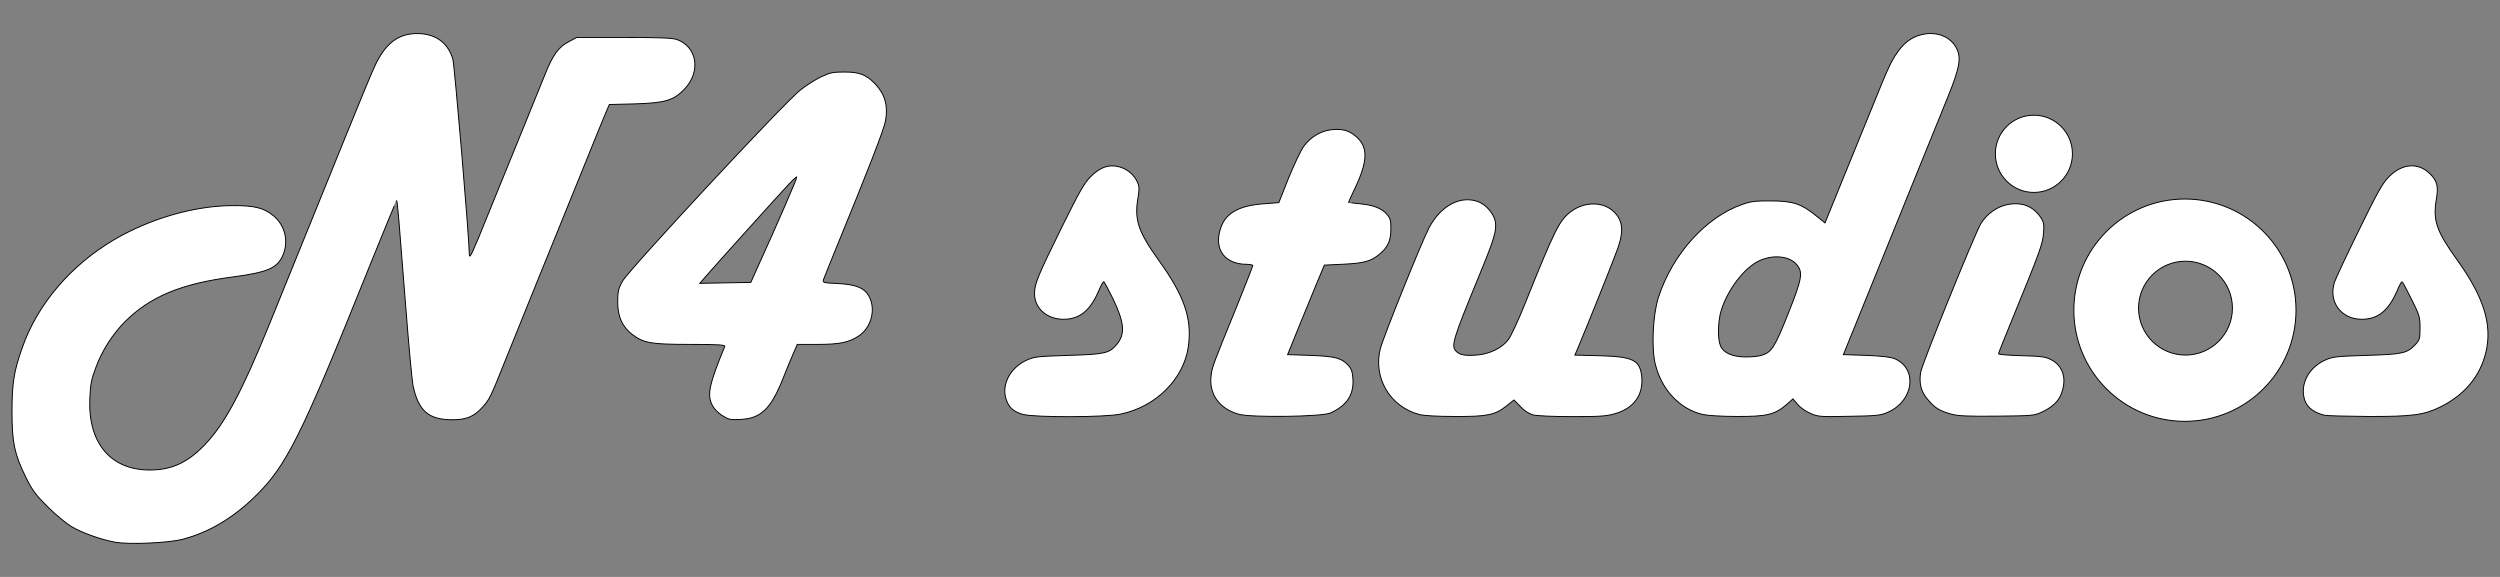 <svg width="2600" height="600" xmlns="http://www.w3.org/2000/svg" stroke="null" style="vector-effect: non-scaling-stroke;" preserveAspectRatio="xMidYMid meet" version="1.0">

 <rect width="100%" height="100%" fill="#808080" stroke="none"/>

 <g stroke="null">
  <title stroke="null">Layer 1</title>
  <g stroke="null" id="svg_1" fill="#ffffff">
   <path stroke="null" id="svg_2" d="m119.746,563.91c-14.369,-2.612 -33.635,-9.47 -44.738,-15.838c-5.878,-3.429 -17.144,-12.736 -25.308,-20.9c-12.409,-12.246 -16.165,-17.308 -22.532,-30.207c-12.083,-24.328 -14.695,-36.574 -14.695,-68.577c0,-29.717 1.959,-42.289 10.613,-66.618c15.675,-45.065 50.127,-85.558 95.355,-112.336c37.391,-22.043 83.599,-35.431 123.112,-35.595c23.186,-0.163 32.819,2.286 42.942,10.613c12.246,10.123 16.001,27.104 9.47,41.636c-5.878,12.899 -16.001,17.144 -51.433,21.879c-54.045,7.021 -86.211,20.41 -112.499,46.534c-12.899,13.062 -23.675,29.717 -30.207,47.351c-4.735,12.246 -5.715,17.471 -6.368,31.839c-2.286,46.698 21.389,75.108 62.209,75.108c23.022,0 39.513,-7.674 57.637,-26.614c20.41,-21.389 38.207,-54.698 65.965,-122.785c19.92,-49.31 46.371,-114.458 79.843,-196.751c13.552,-33.635 27.268,-66.618 30.37,-73.312c11.103,-24.165 24.492,-34.452 44.575,-34.452c18.94,0.163 31.839,9.47 36.901,26.614c1.796,6.531 17.144,187.117 17.144,203.118c0,5.551 3.102,-0.816 18.614,-39.513c8.817,-21.553 24.655,-60.413 35.268,-86.538c10.613,-25.961 22.043,-54.208 25.471,-62.699c7.511,-18.777 13.715,-27.268 24.328,-32.656l8.001,-4.245l49.147,0c36.248,0 50.616,0.49 55.025,2.123c21.063,7.511 25.145,33.146 8.327,51.106c-11.43,12.246 -20.083,14.858 -52.086,15.838l-26.451,0.653l-1.959,4.409c-1.143,2.286 -14.532,35.105 -29.717,72.822c-15.348,37.717 -35.105,86.538 -44.085,108.58c-8.98,22.043 -22.859,56.494 -31.023,76.741c-17.308,43.269 -17.634,43.922 -25.471,52.576c-8.327,9.307 -16.491,12.736 -30.696,12.736c-25.145,0 -35.595,-8.98 -41.309,-35.758c-0.98,-4.898 -4.409,-41.636 -7.511,-81.639c-7.021,-90.13 -8.654,-109.886 -9.47,-110.54c-0.163,-0.327 -13.226,31.186 -28.9,70.046c-70.863,176.341 -85.721,206.221 -119.03,238.387c-23.022,22.206 -47.677,36.738 -74.455,43.759c-14.858,3.919 -55.841,5.715 -70.373,3.102z"/>
   <path stroke="null" id="svg_3" d="m750.817,431.981c-4.572,-2.939 -8.49,-7.184 -10.287,-10.94c-5.225,-10.94 -2.939,-21.553 13.226,-60.74c0.653,-1.633 -7.184,-2.123 -35.758,-2.123c-41.146,0 -48.494,-1.306 -60.413,-10.287c-10.45,-8.001 -15.185,-18.614 -15.185,-33.799c0,-10.776 0.653,-13.715 4.898,-21.553c6.041,-11.266 167.85,-185.321 184.831,-198.71c6.041,-4.898 15.838,-11.103 21.716,-13.879c9.307,-4.409 12.246,-5.062 24.492,-5.062c15.675,0 23.022,2.939 32.003,12.572c10.123,10.613 13.389,22.696 10.613,38.207c-1.633,8.98 -17.634,50.127 -49.963,128.99c-7.348,17.961 -13.879,34.288 -14.532,36.085c-0.98,3.266 -0.327,3.429 14.042,4.082c20.9,0.98 29.553,4.898 34.288,15.348c5.878,13.389 0.653,31.023 -11.593,39.187c-10.45,6.858 -19.92,8.817 -42.942,8.817l-21.063,0l-3.755,8.654c-2.123,4.572 -7.021,16.491 -10.94,26.451c-12.736,32.003 -23.022,41.963 -44.575,42.942c-10.45,0.49 -12.246,0.163 -19.104,-4.245zm37.717,-155.441c19.757,-43.269 40.82,-91.926 40.167,-92.579c-0.327,-0.327 -4.245,3.266 -8.654,8.001c-8.817,9.307 -75.598,83.435 -85.885,95.355l-6.368,7.348l26.451,-0.49l26.614,-0.49l7.674,-17.144z"/>
   <path stroke="null" id="svg_4" d="m1063.986,431.001c-8.98,-2.449 -13.879,-6.368 -16.818,-13.552c-6.694,-15.838 2.612,-34.942 21.063,-43.106c7.674,-3.429 11.756,-3.755 42.779,-4.735c37.881,-1.143 42.616,-2.123 50.29,-11.266c9.144,-10.94 8.164,-22.532 -3.755,-47.514c-4.898,-9.797 -9.144,-17.961 -9.797,-17.961c-0.49,0 -2.939,4.572 -5.388,10.287c-8.817,20.247 -19.757,28.9 -36.411,28.9c-17.144,0 -30.043,-11.43 -30.043,-26.614c0,-10.287 3.266,-18.124 28.41,-69.23c18.45,-37.391 23.349,-45.881 30.043,-52.576c9.96,-9.96 18.777,-12.899 29.717,-10.123c8.49,2.286 15.675,8.49 18.94,16.165c1.959,4.245 1.959,7.348 0.49,16.165c-3.919,22.696 0.163,35.105 21.879,65.311c26.451,36.738 34.452,60.25 30.533,89.15c-4.735,33.799 -33.799,62.862 -70.536,70.373c-16.165,3.429 -89.15,3.592 -101.396,0.327z"/>
   <path stroke="null" id="svg_5" d="m1288.33,430.838c-20.41,-5.715 -31.349,-21.226 -28.737,-40.656c1.143,-8.817 1.796,-10.613 26.778,-71.843c8.98,-22.369 16.491,-41.309 16.491,-42.126c0,-0.653 -2.776,-1.306 -6.041,-1.306c-23.022,0 -34.452,-15.348 -27.594,-36.901c5.062,-16.328 19.104,-24.328 45.718,-26.125l15.022,-1.143l10.123,-25.471c5.715,-14.042 12.736,-28.9 15.838,-33.146c6.858,-9.47 17.471,-15.838 28.247,-17.144c11.756,-1.306 18.45,0.49 25.961,6.858c12.899,10.94 12.572,25.471 -1.143,54.372c-3.592,7.511 -6.531,13.879 -6.531,14.205c0,0.163 5.062,0.816 11.43,1.47c14.205,1.306 23.349,4.735 28.574,11.103c3.429,3.919 4.082,6.531 4.082,14.532c0,12.083 -2.776,18.777 -10.45,25.635c-9.797,8.49 -16.165,10.45 -38.37,11.593l-20.41,0.98l-7.184,17.144c-3.919,9.47 -12.572,30.37 -19.104,46.534l-11.919,29.39l23.839,0.816c25.961,0.98 32.329,2.776 39.35,10.45c3.102,3.266 4.245,6.531 4.735,13.879c1.143,16.491 -6.368,28.084 -23.512,35.595c-8.98,3.919 -81.803,4.898 -95.191,1.306z"/>
   <path stroke="null" id="svg_6" d="m1475.774,431.001c-30.37,-8.164 -48.004,-38.37 -40.167,-68.74c3.102,-11.756 43.432,-112.009 50.616,-125.398c12.409,-23.512 33.799,-34.452 52.249,-26.614c7.511,3.102 15.348,12.572 16.654,20.083c1.47,9.47 -0.816,17.471 -16.328,55.188c-28.084,68.25 -29.88,74.292 -24.328,79.843c3.592,3.755 8.98,4.735 20.736,3.919c13.552,-0.816 27.104,-7.348 33.635,-16.328c2.612,-3.592 10.45,-20.247 17.144,-37.064c31.839,-79.19 35.921,-87.191 48.494,-96.334c13.226,-9.633 31.349,-9.96 42.289,-0.816c10.776,9.144 12.409,20.247 5.878,39.187c-3.429,9.96 -33.146,84.088 -41.473,103.682l-3.266,7.674l25.471,0.653c35.268,0.98 42.289,4.409 44.085,22.206c1.633,18.287 -8.001,32.003 -26.614,37.717c-9.633,2.939 -15.185,3.429 -45.555,3.429c-19.92,0 -37.227,-0.816 -40.983,-1.796c-4.082,-1.143 -9.144,-4.409 -13.062,-8.654l-6.694,-6.858l-7.837,6.205c-11.919,9.47 -19.757,11.103 -53.882,10.94c-17.961,0 -32.492,-0.816 -37.064,-2.123z"/>
   <path stroke="null" id="svg_7" d="m1770.492,431.001c-23.512,-5.715 -42.126,-25.308 -48.82,-51.596c-4.409,-16.818 -2.776,-51.923 3.102,-70.21c14.695,-45.065 49.473,-83.599 87.354,-96.661c8.817,-3.102 14.042,-3.755 29.553,-3.592c22.532,0 31.676,2.939 46.534,15.022l9.797,7.837l16.001,-39.35c8.817,-21.553 23.839,-58.29 33.309,-81.639c17.961,-44.575 20.41,-49.473 29.553,-61.066c15.511,-19.43 46.045,-19.92 57.147,-0.98c6.205,10.613 4.409,21.063 -8.654,53.066c-14.532,35.758 -54.208,133.399 -84.088,207.364l-24.165,59.597l23.839,0.816c16.818,0.653 25.798,1.796 29.88,3.592c23.675,10.45 19.43,43.432 -7.021,55.351c-8.001,3.592 -11.266,3.919 -40.656,4.409c-30.207,0.653 -32.492,0.49 -40.493,-3.102c-4.735,-1.959 -10.613,-6.205 -13.226,-9.307l-4.735,-5.715l-6.858,6.041c-12.246,10.45 -20.573,12.409 -51.759,12.246c-15.675,0 -30.86,-0.98 -35.595,-2.123zm61.229,-61.393c10.613,-2.939 14.042,-8.327 27.921,-43.269c14.695,-37.064 15.675,-43.106 8.817,-51.269c-7.674,-9.144 -25.635,-10.613 -40.003,-3.266c-14.858,7.511 -31.513,29.39 -38.207,50.453c-3.592,10.94 -4.082,29.88 -0.98,37.391c3.266,7.511 12.409,11.43 26.288,11.593c5.878,0 13.226,-0.653 16.165,-1.633z"/>
   <path stroke="null" id="svg_8" d="m2029.778,430.838c-12.409,-3.429 -17.144,-6.205 -24.492,-14.858c-7.348,-8.164 -9.633,-16.818 -7.837,-28.737c1.306,-8.49 56.658,-144.991 62.699,-154.788c6.205,-9.96 16.328,-17.308 27.104,-19.593c15.185,-3.102 26.941,1.306 34.942,13.062c3.429,5.062 3.755,7.021 3.102,16.328c-0.816,11.43 -3.919,19.757 -31.186,86.374c-8.654,20.9 -15.675,38.697 -15.675,39.35c0,0.653 10.776,1.633 24.165,1.959c21.063,0.49 24.818,1.143 31.023,4.409c9.47,4.898 14.205,14.858 12.572,25.961c-1.959,13.715 -8.654,21.879 -22.859,28.41c-7.674,3.592 -10.287,3.755 -46.534,4.082c-29.553,0.327 -40.33,-0.163 -47.024,-1.959z"/>
   <path stroke="null" id="svg_9" d="m2387.848,322.584c0,63.842 -51.759,115.601 -115.601,115.601c-63.679,0 -115.438,-51.759 -115.438,-115.601c0,-63.842 51.759,-115.601 115.438,-115.601c63.842,0 115.601,51.759 115.601,115.601zm-160.503,109.07m94.375,-111.193c0,-26.941 -21.879,-48.82 -48.82,-48.82c-26.941,0 -48.82,21.879 -48.82,48.82c0,26.941 21.879,48.82 48.82,48.82c26.941,0 48.82,-21.879 48.82,-48.82zm-38.697,46.534"/>
   <path stroke="null" id="svg_10" d="m2417.238,431.817c-13.062,-3.266 -20.083,-9.96 -21.553,-20.9c-1.959,-14.858 7.184,-29.717 22.859,-36.574c7.674,-3.429 11.756,-3.755 42.779,-4.735c37.554,-1.143 41.963,-2.123 50.616,-11.266c4.572,-4.898 4.898,-6.205 4.898,-17.308c0,-11.266 -0.49,-13.062 -8.98,-30.043c-4.898,-9.96 -9.307,-18.124 -9.797,-18.124c-0.49,0 -2.939,4.572 -5.388,10.287c-8.817,20.083 -19.757,28.9 -36.411,28.9c-21.553,0 -34.942,-18.124 -28.41,-38.534c1.143,-3.592 12.572,-27.921 25.471,-54.208c19.757,-40.493 24.655,-48.984 31.349,-55.678c13.715,-13.715 30.207,-14.858 42.289,-3.102c7.674,7.348 9.144,13.389 6.858,26.614c-3.755,21.879 0,33.146 21.389,62.862c27.921,38.86 36.901,67.434 30.207,96.008c-5.878,25.145 -22.206,44.738 -47.351,57.147c-16.818,8.49 -29.88,10.123 -75.435,9.96c-22.206,-0.163 -42.616,-0.653 -45.391,-1.306z"/>
   <path stroke="null" id="svg_11" d="m2155.339,159.959c0,22.206 -17.961,40.167 -40.167,40.167c-22.043,0 -40.003,-17.961 -40.003,-40.167c0,-22.206 17.961,-40.167 40.003,-40.167c22.206,0 40.167,17.961 40.167,40.167zm-56.494,36.901"/>
  </g>
 </g>
</svg>